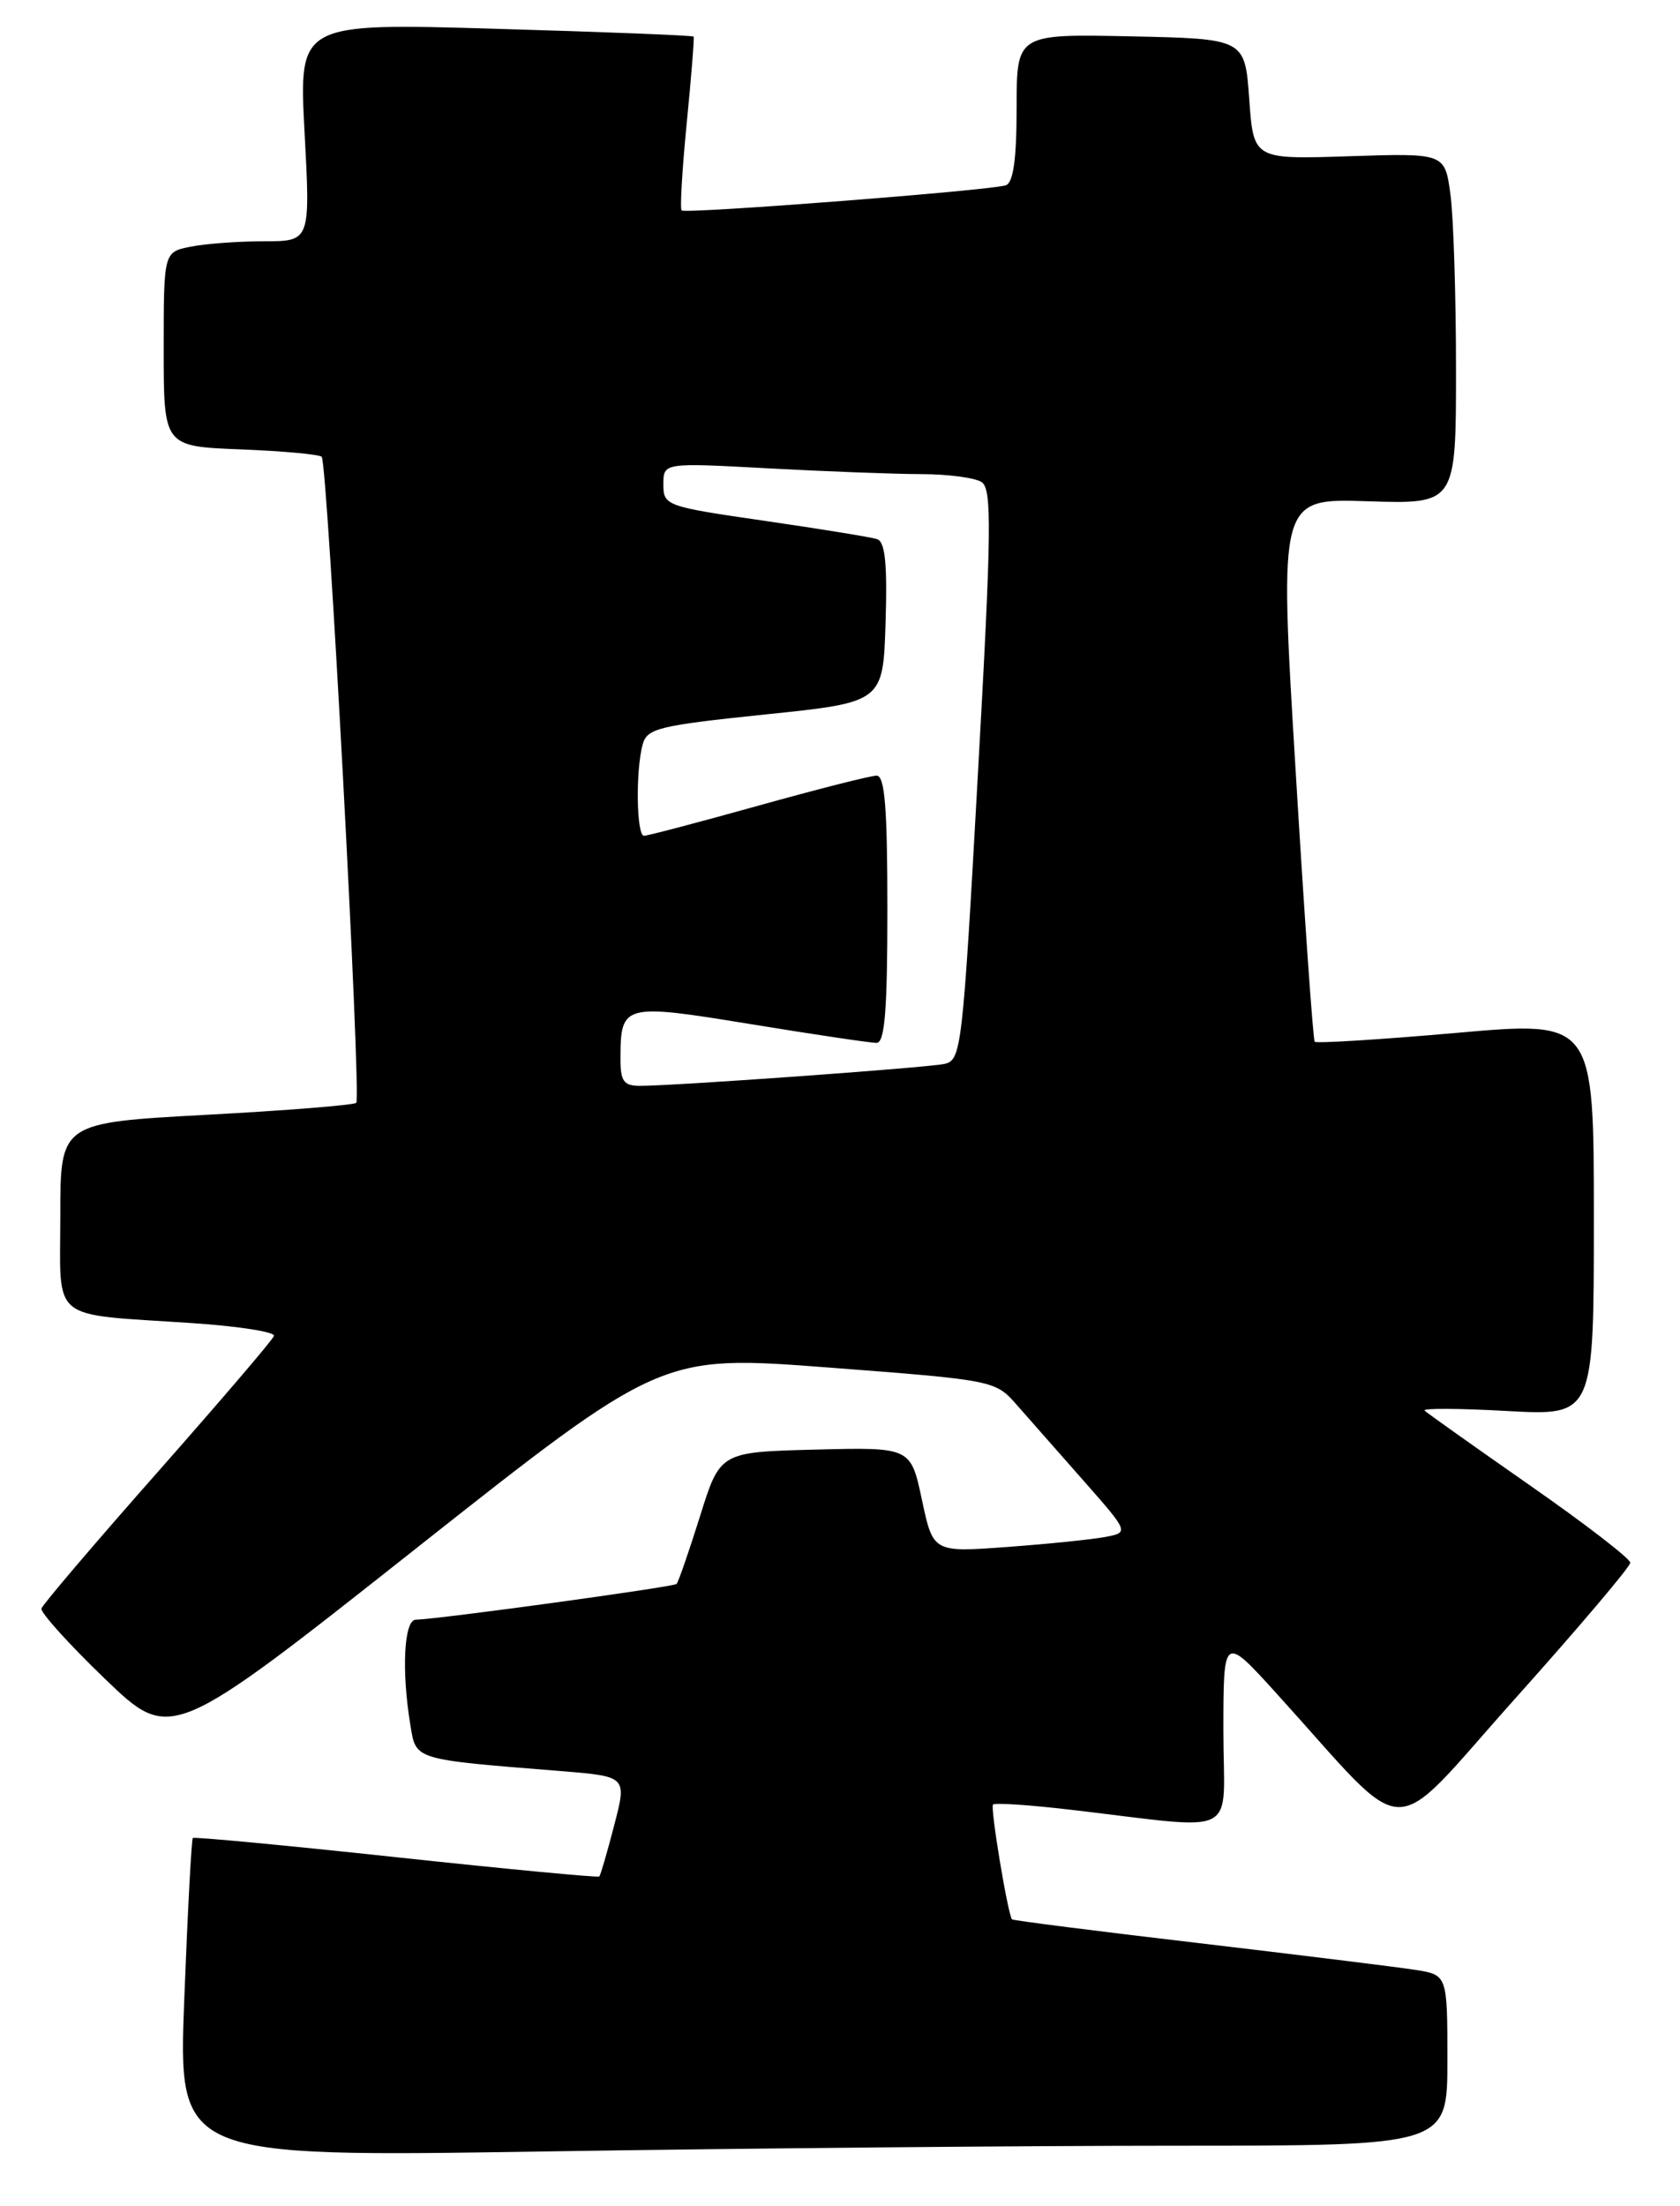 <?xml version="1.0" encoding="UTF-8" standalone="no"?>
<!DOCTYPE svg PUBLIC "-//W3C//DTD SVG 1.1//EN" "http://www.w3.org/Graphics/SVG/1.1/DTD/svg11.dtd" >
<svg xmlns="http://www.w3.org/2000/svg" xmlns:xlink="http://www.w3.org/1999/xlink" version="1.1" viewBox="0 0 195 256">
 <g >
 <path fill="currentColor"
d=" M 136.66 249.00 C 168.00 249.00 168.00 249.00 168.00 239.09 C 168.00 229.18 168.00 229.18 164.25 228.59 C 162.19 228.27 150.85 226.87 139.07 225.48 C 127.28 224.10 117.56 222.86 117.46 222.73 C 116.96 222.04 114.92 209.74 115.26 209.41 C 115.48 209.19 119.44 209.45 124.08 209.99 C 144.35 212.34 142.00 213.53 142.00 200.89 C 142.00 189.71 142.00 189.71 148.25 196.61 C 164.03 214.01 160.79 213.95 175.86 197.12 C 183.21 188.91 189.22 181.82 189.23 181.35 C 189.23 180.88 183.98 176.83 177.55 172.35 C 171.12 167.86 165.63 163.97 165.35 163.69 C 165.07 163.41 169.38 163.43 174.92 163.74 C 185.00 164.29 185.00 164.29 185.00 141.37 C 185.00 118.45 185.00 118.45 168.97 119.87 C 160.16 120.64 152.79 121.10 152.60 120.89 C 152.41 120.68 151.41 106.40 150.37 89.17 C 148.47 57.83 148.47 57.83 158.74 58.17 C 169.00 58.50 169.00 58.50 169.00 42.89 C 169.00 34.30 168.71 25.14 168.35 22.52 C 167.70 17.77 167.70 17.77 156.60 18.13 C 145.50 18.50 145.50 18.50 145.00 11.50 C 144.50 4.50 144.50 4.50 131.25 4.22 C 118.00 3.94 118.00 3.94 118.00 12.50 C 118.00 18.45 117.62 21.20 116.75 21.50 C 115.06 22.10 79.60 24.84 79.12 24.42 C 78.91 24.23 79.18 19.67 79.71 14.29 C 80.24 8.90 80.60 4.39 80.51 4.25 C 80.41 4.11 70.06 3.70 57.51 3.34 C 34.68 2.67 34.68 2.67 35.35 15.34 C 36.03 28.00 36.03 28.00 30.64 28.00 C 27.68 28.00 23.84 28.28 22.12 28.63 C 19.00 29.25 19.00 29.25 19.00 40.53 C 19.00 51.80 19.00 51.80 27.92 52.15 C 32.82 52.34 37.06 52.73 37.34 53.01 C 38.02 53.69 41.96 127.37 41.35 127.98 C 41.09 128.24 33.25 128.87 23.94 129.37 C 7.00 130.29 7.00 130.29 7.00 141.06 C 7.00 153.59 5.56 152.42 22.30 153.54 C 27.69 153.90 31.97 154.57 31.80 155.03 C 31.64 155.50 25.55 162.61 18.28 170.85 C 11.01 179.08 4.95 186.20 4.81 186.66 C 4.68 187.12 8.00 190.80 12.20 194.84 C 19.84 202.18 19.84 202.18 48.28 179.70 C 76.73 157.22 76.73 157.22 96.11 158.69 C 115.37 160.16 115.52 160.19 118.00 163.01 C 119.38 164.57 122.87 168.55 125.78 171.84 C 131.05 177.83 131.05 177.83 128.28 178.36 C 126.75 178.65 121.63 179.17 116.90 179.52 C 108.31 180.15 108.31 180.15 107.01 174.05 C 105.71 167.94 105.71 167.94 94.65 168.22 C 83.58 168.50 83.58 168.50 81.25 175.96 C 79.96 180.06 78.74 183.59 78.53 183.81 C 78.17 184.16 51.08 187.88 48.25 187.96 C 46.89 188.00 46.59 193.88 47.63 200.17 C 48.31 204.28 47.86 204.14 65.14 205.53 C 72.77 206.15 72.77 206.15 71.29 211.82 C 70.48 214.95 69.70 217.62 69.56 217.76 C 69.43 217.90 58.81 216.90 45.98 215.52 C 33.15 214.14 22.53 213.14 22.38 213.29 C 22.23 213.44 21.78 221.84 21.39 231.95 C 20.68 250.33 20.68 250.33 63.01 249.67 C 86.28 249.30 119.43 249.00 136.66 249.00 Z  M 72.02 122.75 C 72.04 116.51 72.36 116.43 87.16 118.85 C 94.50 120.05 101.06 121.03 101.75 121.02 C 102.70 121.00 103.00 117.22 103.00 105.50 C 103.00 93.76 102.70 90.00 101.75 90.01 C 101.06 90.01 94.88 91.58 88.00 93.50 C 81.12 95.42 75.16 96.99 74.75 96.99 C 73.88 97.00 73.76 89.48 74.59 86.41 C 75.09 84.52 76.42 84.20 88.82 82.91 C 102.50 81.50 102.50 81.50 102.79 72.23 C 103.00 65.35 102.74 62.86 101.79 62.56 C 101.08 62.33 95.21 61.38 88.75 60.44 C 77.30 58.78 77.00 58.68 77.00 56.22 C 77.00 53.69 77.00 53.69 89.16 54.35 C 95.84 54.71 103.83 55.01 106.91 55.02 C 109.98 55.02 113.14 55.44 113.92 55.93 C 115.15 56.71 115.10 61.37 113.50 89.94 C 111.72 121.94 111.59 123.06 109.58 123.47 C 107.39 123.92 78.10 126.02 74.25 126.01 C 72.38 126.00 72.00 125.46 72.02 122.75 Z "/>
</g>
</svg>